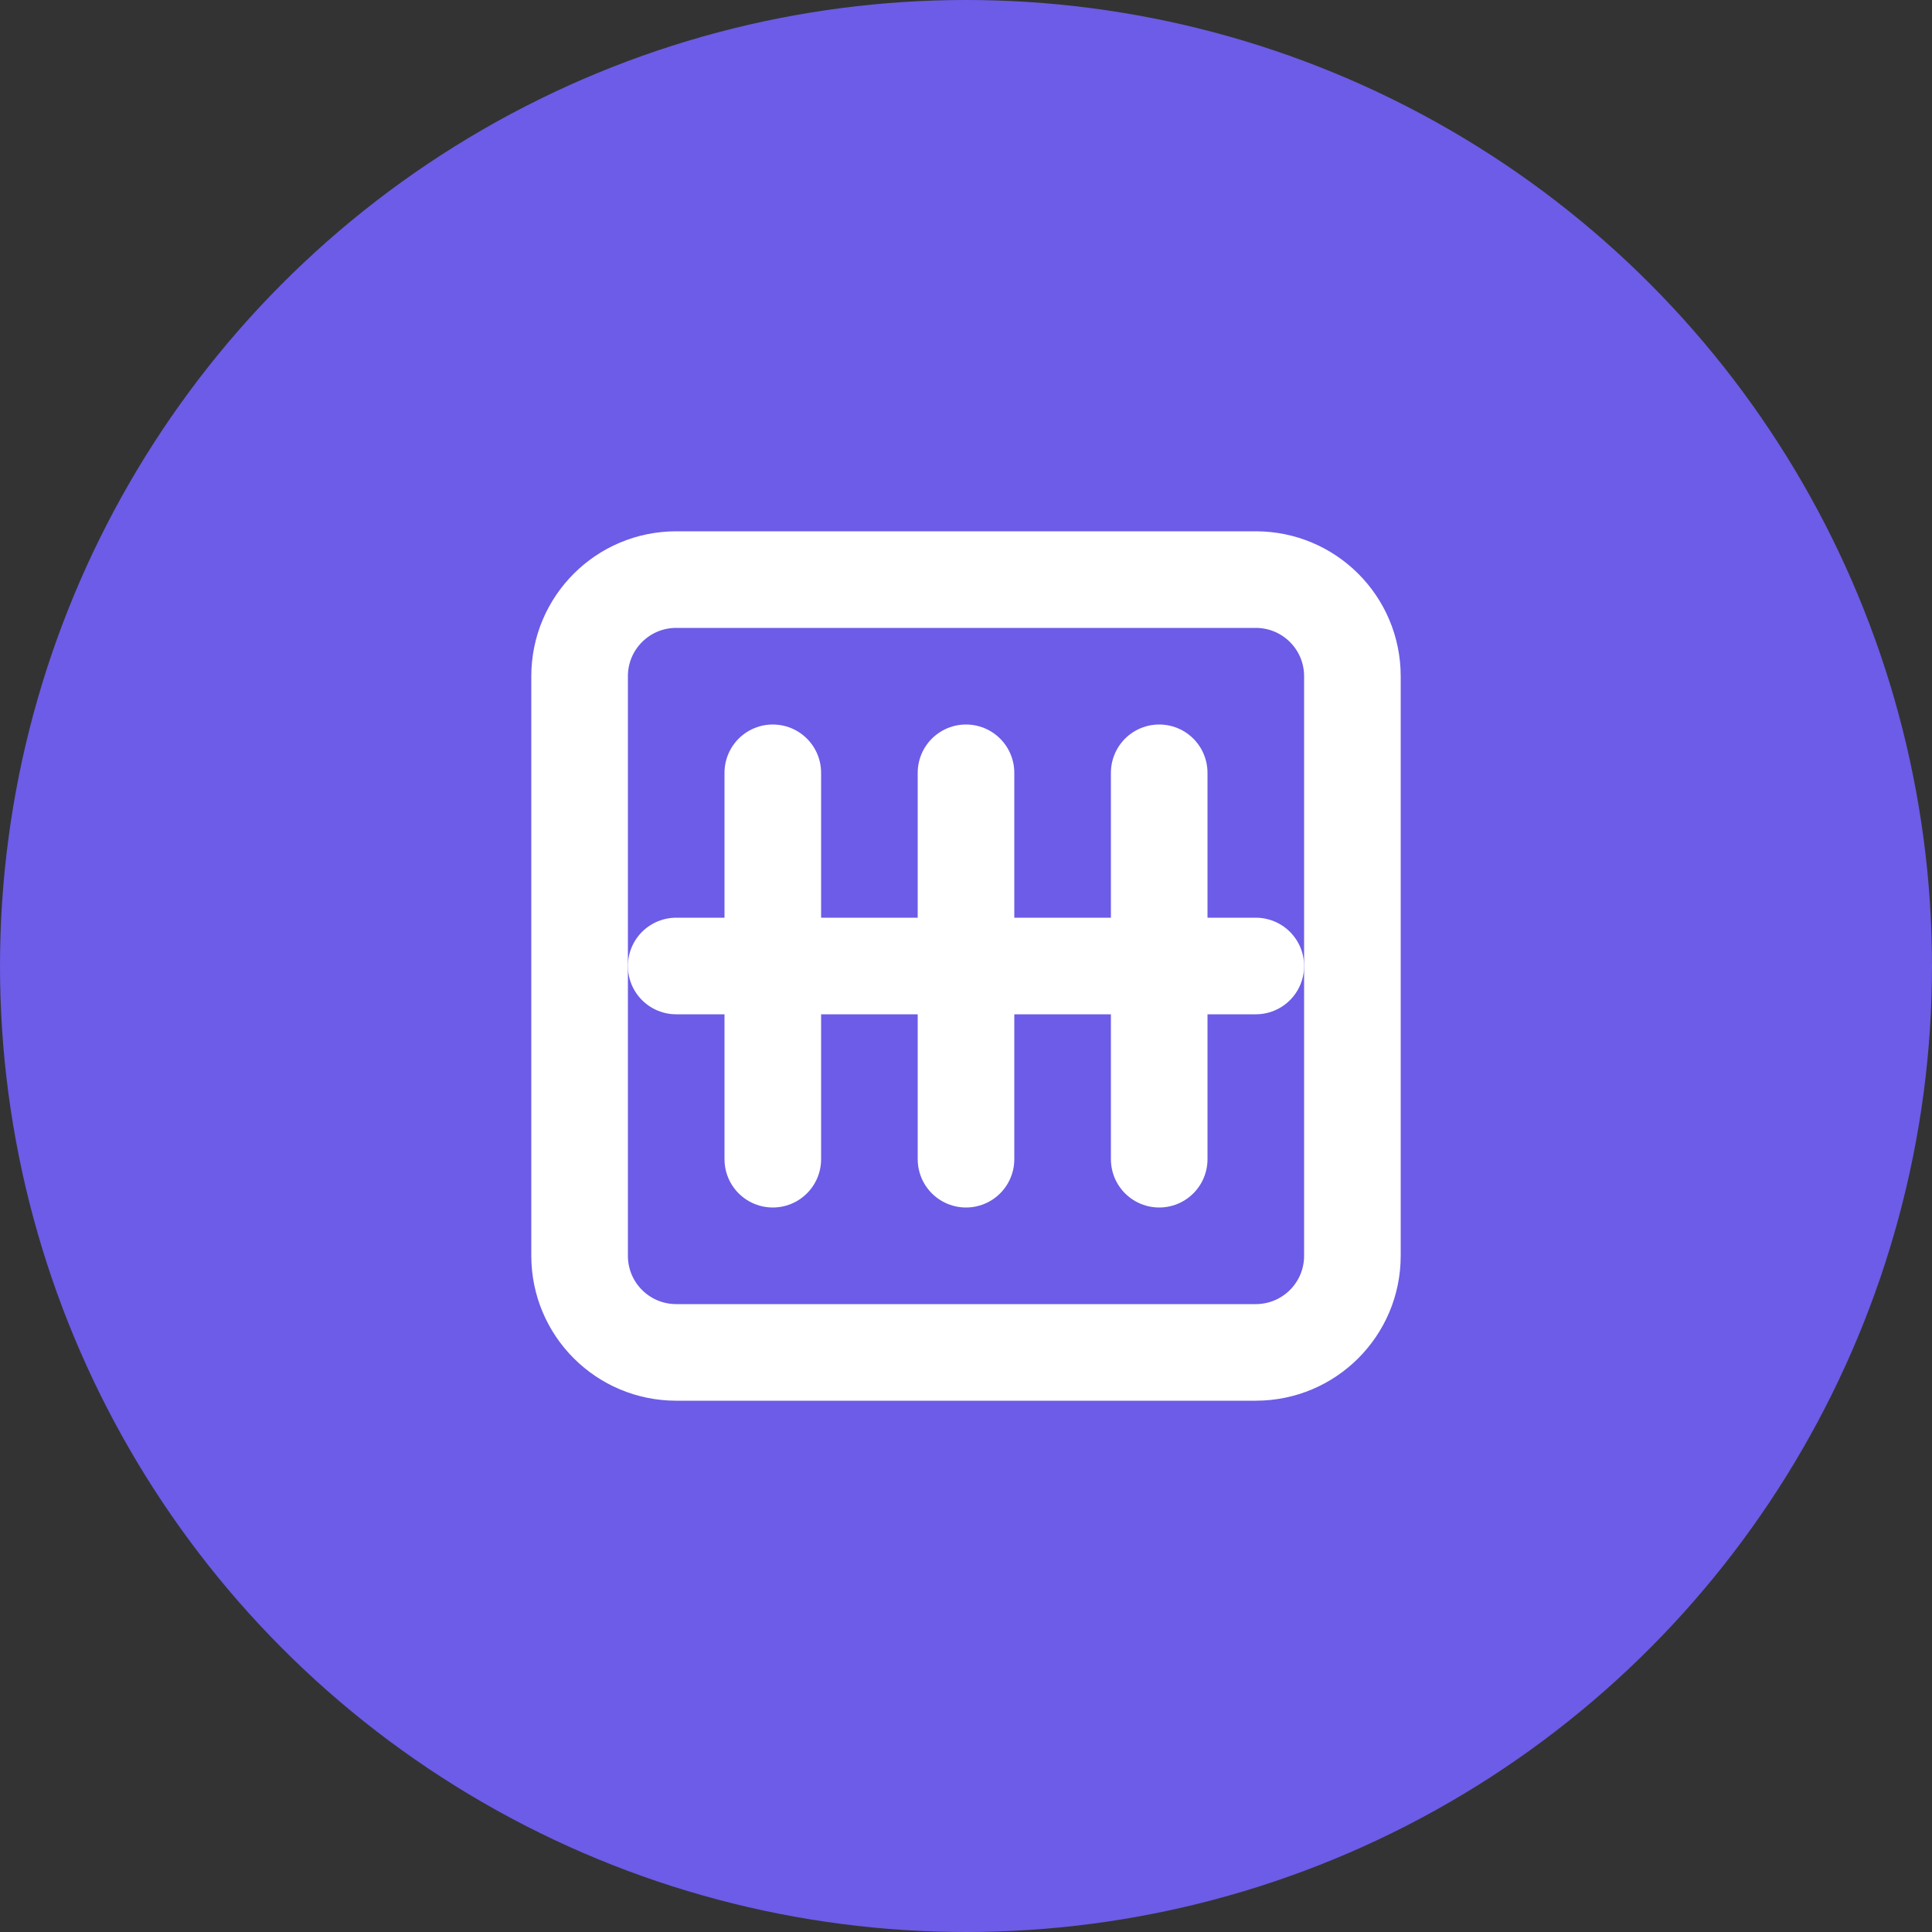 <?xml version="1.0" encoding="UTF-8"?>
<svg width="40px" height="40px" viewBox="0 0 40 40" version="1.1" xmlns="http://www.w3.org/2000/svg">
    <rect x="0" y="0" width="40" height="40" fill="#333333" stroke="none"/>
    <g stroke="none" stroke-width="1" fill="none" fill-rule="evenodd">
        <circle fill="#6C5CE7" cx="20" cy="20" r="20"></circle>
        <path d="M12,14 C12,12.895 12.895,12 14,12 L26,12 C27.105,12 28,12.895 28,14 L28,26 C28,27.105 27.105,28 26,28 L14,28 C12.895,28 12,27.105 12,26 L12,14 Z" stroke="#FFFFFF" stroke-width="2"></path>
        <path d="M16,16 L16,24" stroke="#FFFFFF" stroke-width="2" stroke-linecap="round"></path>
        <path d="M20,16 L20,24" stroke="#FFFFFF" stroke-width="2" stroke-linecap="round"></path>
        <path d="M24,16 L24,24" stroke="#FFFFFF" stroke-width="2" stroke-linecap="round"></path>
        <path d="M14,20 L26,20" stroke="#FFFFFF" stroke-width="2" stroke-linecap="round"></path>
    </g>
</svg>
